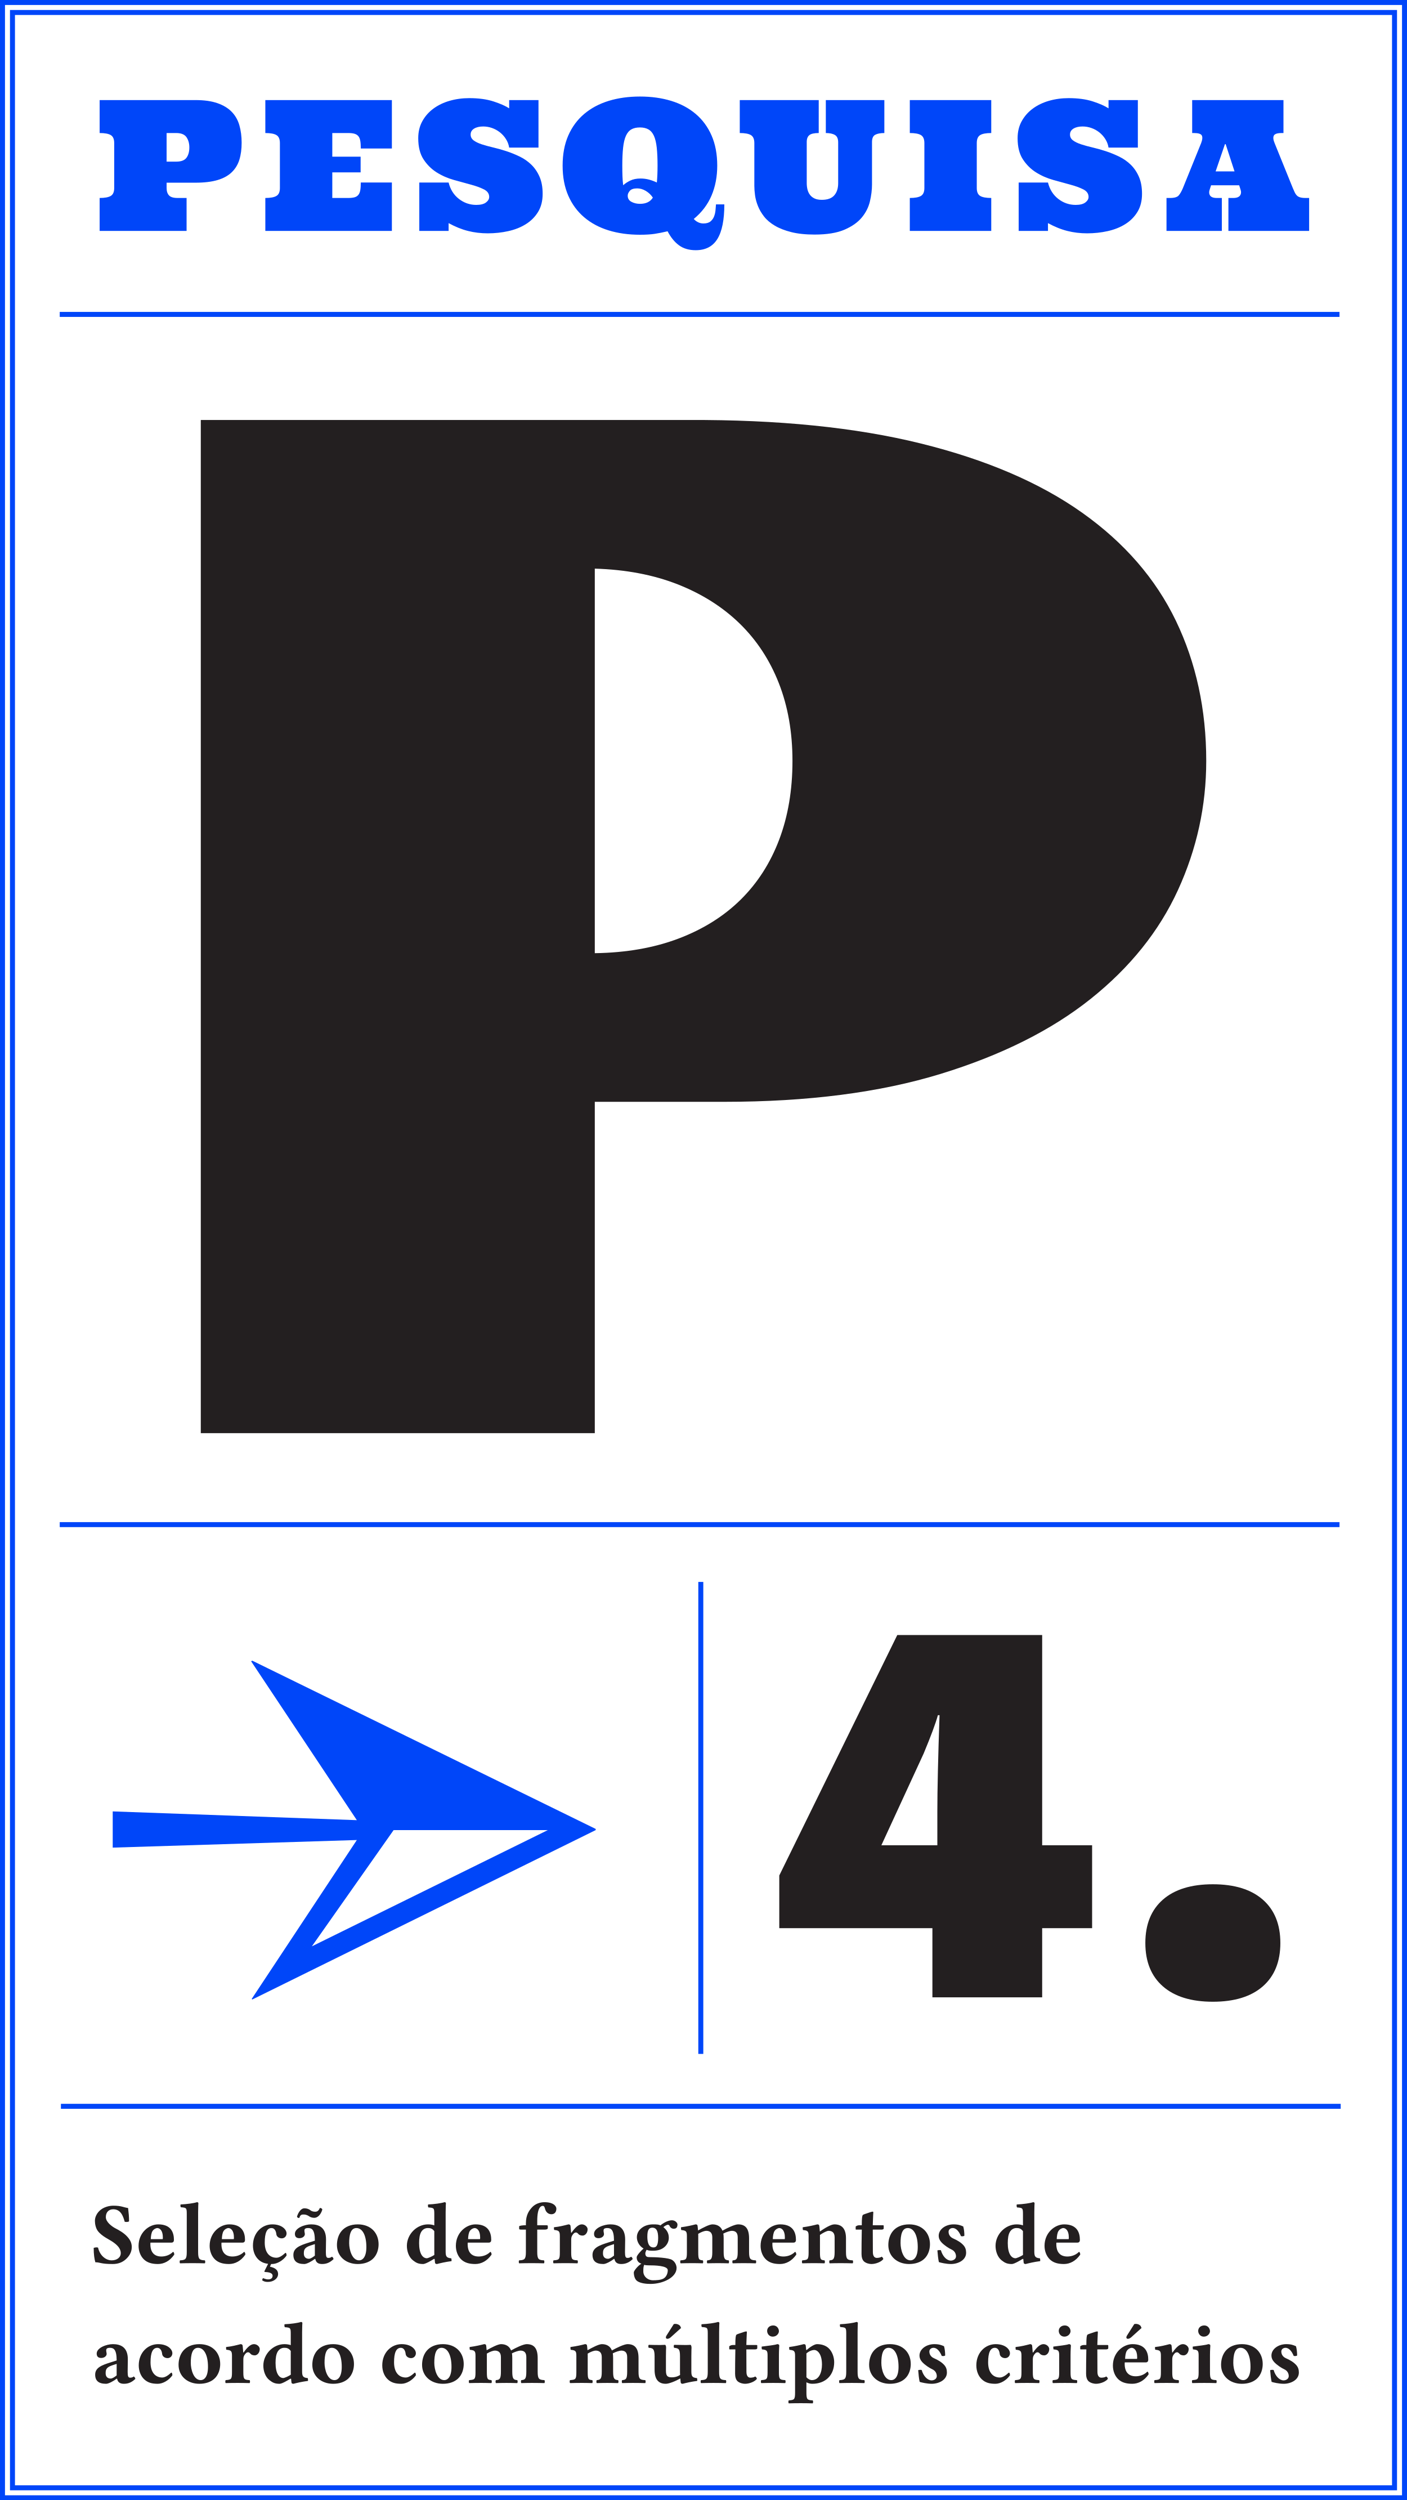 <?xml version="1.0" encoding="utf-8"?>
<!-- Generator: Adobe Illustrator 16.0.0, SVG Export Plug-In . SVG Version: 6.00 Build 0)  -->
<!DOCTYPE svg PUBLIC "-//W3C//DTD SVG 1.1//EN" "http://www.w3.org/Graphics/SVG/1.1/DTD/svg11.dtd">
<svg version="1.1" id="Layer_1" xmlns="http://www.w3.org/2000/svg" xmlns:xlink="http://www.w3.org/1999/xlink" x="0px" y="0px"
	 width="564px" height="1002px" viewBox="0 0 564 1002" enable-background="new 0 0 564 1002" xml:space="preserve">
<g>
	<defs>
		<rect id="SVGID_99_" width="564" height="1002"/>
	</defs>
	<clipPath id="SVGID_2_">
		<use xlink:href="#SVGID_99_"  overflow="visible"/>
	</clipPath>
	<path clip-path="url(#SVGID_2_)" fill="#231F20" d="M486.175,755.128c-8.655,0-15.328,2.056-20.021,6.16
		c-4.695,4.107-7.039,9.899-7.039,17.38c0,7.479,2.344,13.275,7.039,17.38c4.692,4.107,11.365,6.16,20.021,6.16
		c8.652,0,15.324-2.053,20.02-6.16c4.692-4.104,7.04-9.9,7.04-17.38c0-7.48-2.348-13.272-7.04-17.38
		C501.499,757.184,494.827,755.128,486.175,755.128 M353.297,739.508l16.94-36.74c2.932-7.04,4.84-12.172,5.72-15.4h0.66
		c-0.588,17.017-0.88,29.92-0.88,38.721v13.42H353.297z M373.757,800.447h44v-27.72h20.021v-33.22h-20.021v-84.26h-58.08
		l-47.3,96.359v21.12h61.38V800.447z"/>
</g>
<line fill="none" stroke="#0046F9" stroke-width="2" x1="24.419" y1="844.119" x2="537.418" y2="844.119"/>
<line fill="none" stroke="#0046F9" stroke-width="2" x1="280.918" y1="633.967" x2="280.918" y2="823.118"/>
<g>
	<defs>
		<rect id="SVGID_101_" width="564" height="1002"/>
	</defs>
	<clipPath id="SVGID_4_">
		<use xlink:href="#SVGID_101_"  overflow="visible"/>
	</clipPath>
	<polygon clip-path="url(#SVGID_4_)" fill="none" stroke="#0046F9" stroke-width="1.998" points="0.999,3 0.999,999 0.999,1001.002 
		3,1001.002 561,1001.002 563.001,1001.002 563.001,999 563.001,3 563.001,0.998 561,0.998 3,0.998 0.999,0.998 	"/>
</g>
<rect x="5.001" y="5.002" fill="none" stroke="#0046F9" stroke-width="1.998" width="553.997" height="991.996"/>
<line fill="none" stroke="#0046F9" stroke-width="2" x1="23.944" y1="126" x2="536.944" y2="126"/>
<line fill="none" stroke="#0046F9" stroke-width="2" x1="23.944" y1="611" x2="536.944" y2="611"/>
<g>
	<defs>
		<rect id="SVGID_103_" width="564" height="1002"/>
	</defs>
	<clipPath id="SVGID_6_">
		<use xlink:href="#SVGID_103_"  overflow="visible"/>
	</clipPath>
	<path clip-path="url(#SVGID_6_)" fill="#0046F9" d="M491.022,57.766h0.285l3.56,10.928h-7.582L491.022,57.766z M497.217,75.777
		c0.38,1.021,0.338,1.869-0.124,2.545c-0.463,0.678-1.371,1.016-2.724,1.016h-1.958v13.205h32.358V79.338h-1.46
		c-0.878,0-1.596-0.083-2.154-0.249c-0.558-0.166-1.002-0.421-1.334-0.767c-0.333-0.344-0.612-0.759-0.837-1.246
		c-0.226-0.485-0.48-1.061-0.765-1.726l-7.298-18.012c-0.547-1.306-0.647-2.302-0.303-2.991c0.344-0.688,1.395-1.032,3.15-1.032
		h0.712V40.109h-36.594v13.206h0.747c1.732,0,2.771,0.327,3.114,0.979c0.345,0.652,0.256,1.668-0.267,3.044l-7.297,18.012
		c-0.546,1.306-1.11,2.296-1.691,2.972c-0.582,0.678-1.726,1.016-3.435,1.016h-1.46v13.205h22.177V79.338h-2.029
		c-1.376,0-2.277-0.338-2.704-1.016c-0.428-0.676-0.451-1.523-0.071-2.545l0.498-1.531h11.249L497.217,75.777z M456.109,40.109
		h-11.747v3.311c-1.496-0.973-3.597-1.898-6.301-2.776c-2.706-0.878-5.946-1.317-9.718-1.317c-2.73,0-5.322,0.351-7.778,1.051
		c-2.456,0.699-4.622,1.731-6.497,3.096c-1.875,1.365-3.37,3.044-4.485,5.038c-1.115,1.993-1.673,4.282-1.673,6.87
		c0,3.488,0.706,6.312,2.118,8.472c1.412,2.16,3.162,3.897,5.251,5.215c2.088,1.317,4.371,2.326,6.853,3.026
		c2.479,0.699,4.764,1.329,6.851,1.886c2.089,0.558,3.84,1.193,5.252,1.905s2.118,1.721,2.118,3.025
		c0,0.832-0.427,1.572-1.281,2.225s-2.147,0.979-3.88,0.979c-2.587,0-4.913-0.801-6.978-2.402s-3.441-3.791-4.13-6.567h-11.746
		v19.399h11.746v-3.131c2.635,1.447,5.216,2.492,7.743,3.131c2.527,0.642,5.18,0.962,7.956,0.962c2.848,0,5.601-0.298,8.258-0.89
		c2.658-0.593,5.008-1.531,7.049-2.812s3.667-2.919,4.877-4.912c1.211-1.994,1.815-4.402,1.815-7.227
		c0-2.657-0.416-4.936-1.246-6.834c-0.831-1.898-1.922-3.506-3.274-4.823c-1.354-1.318-2.896-2.397-4.629-3.24
		c-1.731-0.842-3.494-1.56-5.285-2.153c-1.792-0.593-3.554-1.092-5.286-1.494c-1.733-0.404-3.275-0.826-4.628-1.265
		c-1.354-0.438-2.444-0.961-3.275-1.565c-0.831-0.606-1.246-1.395-1.246-2.368c0-1.021,0.463-1.815,1.389-2.386
		c0.926-0.568,2.136-0.854,3.632-0.854c1.232,0,2.432,0.208,3.595,0.623c1.162,0.415,2.219,1.003,3.168,1.762
		c0.949,0.76,1.75,1.661,2.402,2.705c0.652,1.045,1.074,2.172,1.265,3.383h11.747V40.109z M397.346,92.543V79.338
		c-2.089,0-3.578-0.279-4.468-0.838c-0.891-0.557-1.335-1.606-1.335-3.149V57.339c0-1.567,0.444-2.628,1.335-3.187
		c0.89-0.558,2.379-0.837,4.468-0.837V40.109h-32.644v13.206c2.088,0,3.583,0.279,4.485,0.837c0.902,0.559,1.353,1.619,1.353,3.187
		v18.012c0,1.543-0.45,2.593-1.353,3.149c-0.902,0.559-2.397,0.838-4.485,0.838v13.205H397.346z M296.54,40.109v13.206
		c2.089,0,3.583,0.279,4.486,0.837c0.901,0.559,1.353,1.619,1.353,3.187v17.122c0,1.162,0.095,2.438,0.284,3.826
		c0.19,1.389,0.575,2.812,1.157,4.271c0.581,1.46,1.406,2.872,2.475,4.236c1.067,1.365,2.503,2.58,4.307,3.648
		s4.005,1.928,6.604,2.581c2.599,0.652,5.701,0.979,9.309,0.979c4.96,0,8.947-0.647,11.961-1.94
		c3.013-1.293,5.333-2.919,6.959-4.877c1.625-1.958,2.717-4.116,3.274-6.479c0.558-2.36,0.838-4.633,0.838-6.816V56.91
		c0-1.471,0.427-2.438,1.28-2.9c0.854-0.462,2.076-0.694,3.667-0.694V40.109h-23.459v13.206c1.542,0,2.753,0.255,3.631,0.767
		c0.879,0.51,1.317,1.5,1.317,2.972v16.375c0,2.041-0.521,3.661-1.566,4.858c-1.045,1.199-2.705,1.797-4.983,1.797
		c-1.188,0-2.166-0.183-2.938-0.551c-0.771-0.367-1.388-0.865-1.851-1.496c-0.462-0.627-0.789-1.346-0.979-2.152
		c-0.189-0.807-0.283-1.648-0.283-2.528V56.91c0-1.28,0.35-2.199,1.05-2.758c0.7-0.558,1.952-0.837,3.755-0.837V40.109H296.54z
		 M253.117,80.886c-0.998-0.534-1.496-1.358-1.496-2.474c0-0.642,0.279-1.287,0.836-1.94c0.559-0.651,1.549-0.979,2.974-0.979
		c1.161,0,2.313,0.338,3.452,1.016c1.14,0.676,2.076,1.572,2.812,2.688c-1.021,1.661-2.74,2.491-5.162,2.491
		C255.252,81.687,254.113,81.42,253.117,80.886 M249.771,59.189c0.213-1.97,0.587-3.548,1.121-4.734s1.252-2.047,2.153-2.582
		c0.901-0.533,2.064-0.799,3.488-0.799c1.354,0,2.492,0.266,3.418,0.799c0.926,0.535,1.655,1.396,2.189,2.582
		c0.533,1.187,0.908,2.765,1.121,4.734c0.214,1.971,0.32,4.366,0.32,7.19c0,1.306-0.023,2.516-0.071,3.631
		c-0.048,1.116-0.119,2.16-0.214,3.133c-0.974-0.476-2.006-0.86-3.096-1.157c-1.093-0.297-2.244-0.445-3.453-0.445
		c-1.615,0-2.99,0.279-4.129,0.838c-1.14,0.557-2.078,1.18-2.813,1.867c-0.142-1.067-0.237-2.248-0.284-3.541
		c-0.048-1.293-0.072-2.734-0.072-4.325C249.449,63.556,249.557,61.16,249.771,59.189 M227.789,78.394
		c1.506,3.453,3.637,6.349,6.39,8.687s6.022,4.088,9.807,5.25c3.785,1.162,7.968,1.744,12.548,1.744
		c2.326,0,4.278-0.119,5.856-0.355c1.577-0.237,3.315-0.582,5.215-1.032c1.258,2.42,2.776,4.289,4.558,5.606
		c1.778,1.316,4.021,1.976,6.727,1.976c3.938,0,6.835-1.507,8.686-4.521c1.852-3.015,2.777-7.629,2.777-13.848h-3.346
		c-0.049,0.688-0.113,1.477-0.196,2.367c-0.084,0.891-0.279,1.727-0.588,2.51s-0.789,1.441-1.441,1.975
		c-0.652,0.535-1.597,0.802-2.829,0.802c-0.808,0-1.556-0.183-2.244-0.552c-0.688-0.367-1.222-0.788-1.602-1.264
		c3.204-2.634,5.571-5.748,7.102-9.345c1.531-3.595,2.297-7.601,2.297-12.014c0-4.579-0.755-8.597-2.261-12.05
		c-1.508-3.453-3.631-6.342-6.372-8.668c-2.74-2.326-6.011-4.069-9.807-5.232c-3.798-1.163-7.975-1.744-12.531-1.744
		c-4.58,0-8.763,0.581-12.548,1.744c-3.784,1.163-7.054,2.906-9.807,5.232s-4.884,5.215-6.39,8.668
		c-1.508,3.453-2.261,7.471-2.261,12.05C225.528,70.937,226.281,74.941,227.789,78.394 M215.851,40.109h-11.747v3.311
		c-1.495-0.973-3.596-1.898-6.301-2.776s-5.945-1.317-9.719-1.317c-2.729,0-5.321,0.351-7.777,1.051
		c-2.456,0.699-4.622,1.731-6.496,3.096c-1.875,1.365-3.37,3.044-4.486,5.038c-1.115,1.993-1.673,4.282-1.673,6.87
		c0,3.488,0.706,6.312,2.118,8.472c1.412,2.16,3.162,3.897,5.251,5.215c2.088,1.317,4.372,2.326,6.853,3.026
		c2.479,0.699,4.764,1.329,6.853,1.886c2.088,0.558,3.838,1.193,5.25,1.905s2.118,1.721,2.118,3.025
		c0,0.832-0.428,1.572-1.281,2.225s-2.148,0.979-3.88,0.979c-2.587,0-4.913-0.801-6.978-2.402s-3.44-3.791-4.129-6.567h-11.748
		v19.399h11.748v-3.131c2.635,1.447,5.215,2.492,7.742,3.131c2.527,0.642,5.18,0.962,7.956,0.962c2.849,0,5.601-0.298,8.259-0.89
		c2.657-0.593,5.006-1.531,7.049-2.812c2.039-1.281,3.666-2.919,4.877-4.912c1.209-1.994,1.814-4.402,1.814-7.227
		c0-2.657-0.415-4.936-1.246-6.834s-1.922-3.506-3.275-4.823c-1.353-1.318-2.895-2.397-4.627-3.24
		c-1.732-0.842-3.494-1.56-5.287-2.153c-1.791-0.593-3.553-1.092-5.285-1.494c-1.732-0.404-3.275-0.826-4.629-1.265
		c-1.352-0.438-2.443-0.961-3.273-1.565c-0.831-0.606-1.246-1.395-1.246-2.368c0-1.021,0.463-1.815,1.389-2.386
		c0.924-0.568,2.136-0.854,3.631-0.854c1.234,0,2.432,0.208,3.595,0.623s2.219,1.003,3.168,1.762c0.949,0.76,1.75,1.661,2.403,2.705
		c0.652,1.045,1.074,2.172,1.264,3.383h11.747V40.109z M133.201,79.338V69.086h11.355v-6.301h-11.355v-9.47h6.407
		c0.974,0,1.785,0.089,2.438,0.267c0.652,0.179,1.175,0.494,1.565,0.943c0.392,0.452,0.659,1.081,0.802,1.887
		c0.143,0.808,0.213,1.84,0.213,3.098h12.459v-19.4H106.36v13.206c2.089,0,3.583,0.279,4.485,0.837
		c0.902,0.559,1.354,1.619,1.354,3.187v18.012c0,1.543-0.451,2.593-1.354,3.149c-0.902,0.559-2.396,0.838-4.485,0.838v13.205h50.726
		V73.144h-12.459c0,1.258-0.07,2.29-0.213,3.097c-0.143,0.808-0.41,1.441-0.802,1.904c-0.391,0.463-0.913,0.778-1.565,0.944
		c-0.653,0.166-1.465,0.249-2.438,0.249H133.201z M66.783,53.315h3.844c1.994,0,3.371,0.558,4.131,1.673
		c0.759,1.116,1.139,2.48,1.139,4.094c0,1.709-0.38,3.086-1.139,4.129c-0.76,1.046-2.137,1.566-4.131,1.566h-3.844V53.315z
		 M78.353,73.215c3.512,0,6.455-0.35,8.828-1.051c2.373-0.699,4.276-1.743,5.713-3.133c1.437-1.388,2.457-3.066,3.062-5.037
		c0.605-1.969,0.908-4.235,0.908-6.799c0-2.539-0.303-4.863-0.908-6.977c-0.604-2.112-1.625-3.909-3.062-5.393
		s-3.34-2.641-5.713-3.471c-2.373-0.831-5.316-1.246-8.828-1.246H39.943v13.206c2.088,0,3.583,0.279,4.485,0.837
		c0.901,0.559,1.352,1.619,1.352,3.187v18.012c0,1.543-0.45,2.593-1.352,3.149c-0.902,0.559-2.397,0.838-4.485,0.838v13.205h34.85
		V79.338h-3.631c-1.662,0-2.807-0.35-3.436-1.051c-0.629-0.699-0.943-1.679-0.943-2.937v-2.136H78.353z"/>
	<path clip-path="url(#SVGID_6_)" fill="#231F20" d="M238.424,227.883c12.385,0.367,23.452,2.459,33.199,6.284
		c9.742,3.826,18.034,9.063,24.865,15.712c6.831,6.65,12.064,14.618,15.711,23.908c3.642,9.291,5.465,19.674,5.465,31.15
		c0,11.659-1.776,22.18-5.328,31.56c-3.552,9.384-8.701,17.397-15.438,24.045c-6.742,6.651-15.029,11.844-24.865,15.575
		c-9.837,3.736-21.04,5.695-33.609,5.875V227.883z M80.489,574.354h157.935V441.559h51.916c33.516,0,62.437-3.731,86.755-11.203
		c24.318-7.467,44.355-17.487,60.113-30.057c15.754-12.568,27.414-27.094,34.974-43.582c7.559-16.484,11.342-33.746,11.342-51.779
		c0-20.584-4.057-39.301-12.159-56.151c-8.108-16.849-20.63-31.287-37.571-43.31s-38.485-21.266-64.622-27.734
		c-26.142-6.465-57.245-9.606-93.313-9.428H80.489V574.354z"/>
</g>
<path fill="#0046F9" d="M45.184,725.931v14.514l97.854-3.043L100.9,801.076l0.234,0.234l137.65-67.89v-0.468l-137.65-67.421
	l-0.469,0.234l42.372,63.675L45.184,725.931z M157.786,733.421h61.802l-94.576,46.586L157.786,733.421z"/>
<g>
	<defs>
		<rect id="SVGID_105_" width="564" height="1002"/>
	</defs>
	<clipPath id="SVGID_8_">
		<use xlink:href="#SVGID_105_"  overflow="visible"/>
	</clipPath>
	<path clip-path="url(#SVGID_8_)" fill="#231F20" d="M509.14,949.859c0.14,1.732,0.298,3.377,0.595,4.69
		c0.648,0.227,2.898,0.77,4.865,0.77c2.694,0,6.055-1.467,6.055-4.515c0-1.188-0.294-2.143-1.071-3.01
		c-1.011-1.132-2.464-1.995-4.073-2.696c-1.4-0.608-1.891-1.711-1.891-2.729c0-0.805,0.664-1.47,1.681-1.47
		c1.225,0,2.415,1.12,3.29,3.255c0.63,0.105,1.015,0.069,1.364-0.175c0-1.26-0.14-2.59-0.455-3.71c-1.12-0.49-1.995-0.84-3.92-0.84
		c-1.845,0-3.619,0.692-4.725,1.819c-0.806,0.819-1.19,1.785-1.19,2.73c0,1.039,0.402,1.876,1.085,2.625
		c1.085,1.19,2.993,2.425,4.061,2.905c1.399,0.63,1.785,1.89,1.785,2.729c0,1.124-1.12,1.716-2.065,1.716
		c-1.578,0-3.255-1.593-3.99-4.165C509.979,949.685,509.699,949.72,509.14,949.859 M489.47,947.724c0,4.572,3.626,7.596,8.33,7.596
		c2.468,0,4.547-0.708,5.983-1.995c1.772-1.586,2.381-3.966,2.381-5.915c0-4.578-3.133-7.979-8.33-7.979
		c-2.9,0-5.068,1.001-6.449,2.59C490.058,943.546,489.47,945.655,489.47,947.724 M497.274,940.899c2.38,0,3.99,2.835,3.99,7.63
		c0,4.203-1.646,5.319-2.905,5.319c-2.87,0-3.99-4.304-3.99-6.895C494.369,943.734,494.93,940.899,497.274,940.899 M480.301,934.109
		c0,1.155,0.84,2.311,2.239,2.311c1.575,0,2.485-1.261,2.485-2.171c0-1.05-0.805-2.31-2.275-2.31
		C481.105,931.939,480.301,933.06,480.301,934.109 M485.025,950.699v-6.976c0-1.739,0.14-3.699,0.14-3.699
		c0-0.385-0.315-0.595-0.805-0.595c-0.998,0.385-3.815,0.665-6.229,0.979c-0.07,0.21,0,0.91,0.068,1.12
		c1.908,0.178,2.276,0.455,2.276,2.45v6.72c0,2.905-0.385,2.976-2.521,3.149c-0.21,0.211-0.21,0.98,0,1.19
		c1.471-0.034,2.926-0.069,4.795-0.069s3.29,0.035,4.795,0.069c0.211-0.21,0.211-0.979,0-1.19
		C485.41,953.709,485.025,953.604,485.025,950.699 M469.905,945.578c0-1.249,0.385-1.757,0.84-2.299
		c0.286-0.343,0.596-0.595,1.109-0.595c0.329,0,0.693,0.308,0.991,0.668c0.245,0.294,0.84,0.574,1.627,0.574
		c1.015,0,2.013-1.067,2.013-2.537c0-0.91-1.05-1.96-2.31-1.96c-1.226,0-2.556,1.05-4.165,3.359h-0.141
		c-0.069-1.051-0.245-2.765-0.245-2.765c-0.027-0.308-0.314-0.595-0.805-0.595c-1.663,0.419-3.5,0.927-5.81,1.154
		c-0.07,0.211,0,0.875,0.069,1.086c1.907,0.178,2.275,0.489,2.275,2.484v6.545c0,2.905-0.385,2.976-2.521,3.149
		c-0.21,0.211-0.21,0.98,0,1.19c1.471-0.034,2.927-0.069,4.796-0.069c1.868,0,3.289,0.035,4.795,0.069
		c0.209-0.21,0.209-0.979,0-1.19c-2.136-0.14-2.521-0.244-2.521-3.149V945.578z M459.896,950.454
		c-1.436,1.471-3.325,1.855-4.655,1.855c-2.729,0-4.41-1.575-4.41-5.005c0-0.245,0.035-0.385,0.035-0.561h8.4
		c0.84,0,1.015-0.595,1.015-1.085c0-2.975-1.155-6.229-6.3-6.229c-3.675,0-7.875,3.255-7.875,8.609c0,2.048,0.742,4.172,2.24,5.53
		c1.315,1.193,3.042,1.75,5.529,1.75c2.415,0,4.795-1.225,6.545-3.78C460.42,951.084,460.245,950.454,459.896,950.454
		 M451.006,945.345c0.034-1.226,0.224-2.545,0.699-3.255c0.558-0.833,1.494-1.19,1.891-1.19c0.944,0,2.239,0.91,2.239,3.71
		c0,0.21,0,0.665-0.069,0.735H451.006z M454.681,931.38l-2.905,4.585c-0.21,0.314-0.28,0.63-0.28,0.84s0.28,0.49,0.561,0.49
		c0.35,0,0.84-0.141,1.329-0.561l4.2-3.78l-0.351-0.805c-0.279-0.35-0.944-0.84-1.994-0.84
		C455.065,931.31,454.785,931.345,454.681,931.38 M434.485,939.779c-0.49,0.003-1.025,0.141-1.47,0.525v1.015
		c0,0.175,0.035,0.21,0.175,0.21h2.274c-0.08,3.524-0.104,8.016-0.104,9.766c0,1.225,0.301,2.403,1.05,3.045
		c0.788,0.675,2.079,0.979,2.904,0.979c1.937,0,4.061-0.979,4.761-1.96c0-0.42-0.21-0.63-0.63-0.979
		c-0.455,0.35-1.33,0.489-1.995,0.489c-0.77,0-1.54-0.595-1.54-2.345s-0.035-5.495-0.035-8.995h3.535c0.351,0,0.84-0.14,0.84-0.455
		v-1.086c0-0.14-0.104-0.209-0.279-0.209h-4.096l0.035-1.189c0.07-2.331,0.175-3.955,0.175-3.955c0-0.225-0.104-0.309-0.269-0.309
		c-0.256,0-1.561,0.389-2.111,0.619c-0.595,0.249-1.617,0.452-1.855,0.774c-0.244,0.332-0.385,1.276-0.385,4.056L434.485,939.779z
		 M424.406,934.109c0,1.155,0.84,2.311,2.24,2.311c1.575,0,2.485-1.261,2.485-2.171c0-1.05-0.806-2.31-2.275-2.31
		C425.211,931.939,424.406,933.06,424.406,934.109 M429.132,950.699v-6.976c0-1.739,0.14-3.699,0.14-3.699
		c0-0.385-0.315-0.595-0.805-0.595c-0.998,0.385-3.816,0.665-6.23,0.979c-0.07,0.21,0,0.91,0.07,1.12
		c1.906,0.178,2.274,0.455,2.274,2.45v6.72c0,2.905-0.385,2.976-2.52,3.149c-0.21,0.211-0.21,0.98,0,1.19
		c1.47-0.034,2.926-0.069,4.795-0.069s3.29,0.035,4.794,0.069c0.211-0.21,0.211-0.979,0-1.19
		C429.517,953.709,429.132,953.604,429.132,950.699 M414.012,945.578c0-1.249,0.385-1.757,0.84-2.299
		c0.287-0.343,0.595-0.595,1.109-0.595c0.329,0,0.693,0.308,0.99,0.668c0.245,0.294,0.84,0.574,1.628,0.574
		c1.016,0,2.013-1.067,2.013-2.537c0-0.91-1.051-1.96-2.311-1.96c-1.225,0-2.555,1.05-4.166,3.359h-0.139
		c-0.07-1.051-0.246-2.765-0.246-2.765c-0.027-0.308-0.314-0.595-0.804-0.595c-1.662,0.419-3.5,0.927-5.811,1.154
		c-0.069,0.211,0,0.875,0.07,1.086c1.908,0.178,2.274,0.489,2.274,2.484v6.545c0,2.905-0.385,2.976-2.52,3.149
		c-0.21,0.211-0.21,0.98,0,1.19c1.47-0.034,2.926-0.069,4.795-0.069s3.29,0.035,4.795,0.069c0.21-0.21,0.21-0.979,0-1.19
		c-2.135-0.14-2.52-0.244-2.52-3.149V945.578z M404.842,951.925c0-0.42-0.07-1.085-0.455-1.085c-1.4,1.295-2.59,1.96-3.605,1.96
		c-2.625,0-4.689-1.891-4.689-6.09c0-3.886,0.875-5.811,2.729-5.811c1.295,0,1.82,1.365,1.925,2.485
		c0.105,0.944,1.051,1.645,2.17,1.645c1.12,0,1.926-0.875,1.926-1.96c0-1.575-1.891-3.64-5.705-3.64
		c-4.13,0-7.771,3.325-7.771,8.505c0,2.261,0.812,4.287,2.17,5.564c1.376,1.291,2.958,1.82,5.46,1.82
		C401.097,955.319,403.512,953.849,404.842,951.925 M368.058,949.859c0.14,1.732,0.297,3.377,0.595,4.69
		c0.647,0.227,2.898,0.77,4.865,0.77c2.694,0,6.055-1.467,6.055-4.515c0-1.188-0.294-2.143-1.071-3.01
		c-1.012-1.132-2.464-1.995-4.073-2.696c-1.4-0.608-1.891-1.711-1.891-2.729c0-0.805,0.665-1.47,1.681-1.47
		c1.225,0,2.415,1.12,3.29,3.255c0.63,0.105,1.015,0.069,1.364-0.175c0-1.26-0.14-2.59-0.455-3.71c-1.119-0.49-1.994-0.84-3.92-0.84
		c-1.845,0-3.619,0.692-4.725,1.819c-0.805,0.819-1.19,1.785-1.19,2.73c0,1.039,0.402,1.876,1.085,2.625
		c1.085,1.19,2.992,2.425,4.061,2.905c1.399,0.63,1.785,1.89,1.785,2.729c0,1.124-1.12,1.716-2.065,1.716
		c-1.579,0-3.255-1.593-3.99-4.165C368.897,949.685,368.617,949.72,368.058,949.859 M348.388,947.724
		c0,4.572,3.626,7.596,8.33,7.596c2.467,0,4.546-0.708,5.984-1.995c1.771-1.586,2.38-3.966,2.38-5.915
		c0-4.578-3.133-7.979-8.33-7.979c-2.901,0-5.067,1.001-6.45,2.59C348.976,943.546,348.388,945.655,348.388,947.724
		 M356.192,940.899c2.38,0,3.99,2.835,3.99,7.63c0,4.203-1.646,5.319-2.905,5.319c-2.87,0-3.99-4.304-3.99-6.895
		C353.287,943.734,353.848,940.899,356.192,940.899 M339.218,950.524c0,2.905-0.561,3.22-2.695,3.324c-0.21,0.211-0.21,0.98,0,1.19
		c1.47-0.034,3.031-0.069,4.97-0.069c1.939,0,3.465,0.035,4.97,0.069c0.211-0.21,0.211-0.979,0-1.19
		c-2.135-0.104-2.694-0.419-2.694-3.324v-15.96c0-2.275,0.104-3.57,0.104-3.57c0-0.314-0.245-0.455-0.56-0.455
		c-1.295,0.421-4.095,0.806-6.58,0.91c-0.105,0.42-0.07,0.806,0.104,1.12c2.205,0.175,2.381,0.225,2.381,2.625V950.524z
		 M323.258,952.694v-8.971c0-0.189-0.004-0.381-0.011-0.57c1.009-0.91,2.304-1.379,3.125-1.379c1.436,0,3.115,1.75,3.115,5.845
		c0,2.94-1.05,6.229-4.095,6.229C325.008,953.849,324.133,953.64,323.258,952.694 M318.707,944.154v14.665
		c0,2.904-0.385,2.976-2.52,3.15c-0.21,0.21-0.21,0.979,0,1.189c1.47-0.035,2.926-0.069,4.795-0.069s3.29,0.034,4.795,0.069
		c0.21-0.21,0.21-0.979,0-1.189c-2.135-0.141-2.52-0.246-2.52-3.15v-4.096c0.753,0.386,1.505,0.596,2.345,0.596
		c5.334,0,8.785-3.482,8.785-8.645c0-1.95-0.738-4.13-2.101-5.495c-1.228-1.232-2.984-1.75-4.795-1.75
		c-1.015,0-2.905,1.225-4.13,2.345h-0.196c-0.08-0.991-0.188-1.75-0.188-1.75c-0.031-0.427-0.315-0.595-0.805-0.595
		c-1.296,0.35-3.396,0.84-5.811,1.154c-0.07,0.211,0,0.91,0.07,1.12C318.341,941.883,318.707,942.159,318.707,944.154
		 M307.508,934.109c0,1.155,0.84,2.311,2.24,2.311c1.574,0,2.484-1.261,2.484-2.171c0-1.05-0.804-2.31-2.274-2.31
		C308.313,931.939,307.508,933.06,307.508,934.109 M312.232,950.699v-6.976c0-1.739,0.141-3.699,0.141-3.699
		c0-0.385-0.314-0.595-0.806-0.595c-0.997,0.385-3.814,0.665-6.229,0.979c-0.069,0.21,0,0.91,0.07,1.12
		c1.907,0.178,2.275,0.455,2.275,2.45v6.72c0,2.905-0.386,2.976-2.521,3.149c-0.21,0.211-0.21,0.98,0,1.19
		c1.471-0.034,2.928-0.069,4.796-0.069s3.29,0.035,4.795,0.069c0.21-0.21,0.21-0.979,0-1.19
		C312.618,953.709,312.232,953.604,312.232,950.699 M293.788,939.779c-0.489,0.003-1.025,0.141-1.47,0.525v1.015
		c0,0.175,0.035,0.21,0.175,0.21h2.275c-0.081,3.524-0.105,8.016-0.105,9.766c0,1.225,0.302,2.403,1.05,3.045
		c0.788,0.675,2.079,0.979,2.905,0.979c1.936,0,4.061-0.979,4.76-1.96c0-0.42-0.21-0.63-0.63-0.979
		c-0.455,0.35-1.33,0.489-1.995,0.489c-0.77,0-1.54-0.595-1.54-2.345s-0.034-5.495-0.034-8.995h3.534
		c0.351,0,0.841-0.14,0.841-0.455v-1.086c0-0.14-0.105-0.209-0.28-0.209h-4.095l0.034-1.189c0.07-2.331,0.176-3.955,0.176-3.955
		c0-0.225-0.105-0.309-0.271-0.309c-0.255,0-1.561,0.389-2.109,0.619c-0.596,0.249-1.617,0.452-1.855,0.774
		c-0.245,0.332-0.385,1.276-0.385,4.056L293.788,939.779z M283.708,950.524c0,2.905-0.56,3.22-2.694,3.324
		c-0.211,0.211-0.211,0.98,0,1.19c1.47-0.034,3.03-0.069,4.97-0.069s3.465,0.035,4.97,0.069c0.21-0.21,0.21-0.979,0-1.19
		c-2.135-0.104-2.694-0.419-2.694-3.324v-15.96c0-2.275,0.104-3.57,0.104-3.57c0-0.314-0.245-0.455-0.56-0.455
		c-1.295,0.421-4.096,0.806-6.58,0.91c-0.105,0.42-0.07,0.806,0.104,1.12c2.205,0.175,2.38,0.225,2.38,2.625V950.524z
		 M277.129,950.314v-6.055c0-2.94,0.069-2.521,0.069-3.36c0-0.595-0.14-0.979-0.35-1.19c-0.63,0.035-1.33,0.07-1.995,0.07
		c-0.969,0-3.255-0.035-4.62-0.07c-0.21,0.211-0.21,0.98,0,1.19c1.785,0.175,2.345,0.42,2.345,3.36v6.484
		c0,0.336,0.012,0.687,0.028,1.04c-1.421,0.878-2.601,0.945-3.213,0.945c-1.4,0-2.45-0.158-2.45-2.625v-5.845
		c0-2.94,0.07-2.521,0.07-3.36c0-0.595-0.141-0.979-0.35-1.19c-0.631,0.035-1.354,0.07-1.996,0.07c-1.802,0-3.115-0.035-4.619-0.07
		c-0.211,0.211-0.211,0.98,0,1.19c1.609,0.07,2.345,0.42,2.345,3.36v5.46c0,3.727,1.47,5.6,4.479,5.6
		c1.271,0,3.815-1.008,5.828-2.135c0.077,0.882,0.157,1.539,0.157,1.539c0.028,0.421,0.315,0.596,0.806,0.596
		c1.295-0.35,3.395-0.84,5.81-1.155c0.069-0.21,0-0.909-0.07-1.119C277.496,952.865,277.129,952.31,277.129,950.314 M270.094,931.38
		l-2.905,4.585c-0.21,0.314-0.28,0.63-0.28,0.84s0.28,0.49,0.561,0.49c0.35,0,0.84-0.141,1.33-0.561l4.199-3.78l-0.35-0.805
		c-0.28-0.35-0.945-0.84-1.995-0.84C270.479,931.31,270.198,931.345,270.094,931.38 M235.584,950.699v-6.976
		c0-0.168-0.004-0.339-0.008-0.511c1.362-0.826,2.602-1.193,3.192-1.193c1.399,0,2.45,0.63,2.45,2.625v5.844
		c0,2.941-0.561,3.256-1.995,3.36c-0.21,0.211-0.21,0.98,0,1.19c1.47-0.034,2.59-0.069,4.27-0.069c1.681,0,2.765,0.035,4.271,0.069
		c0.21-0.21,0.21-0.979,0-1.19c-1.4-0.104-1.995-0.419-1.995-3.36v-5.459c0-0.857-0.052-1.558-0.126-1.918
		c1.316-0.686,2.818-1.092,3.381-1.092c1.4,0,2.38,0.63,2.38,2.625v5.844c0,2.941-0.56,3.256-1.995,3.36
		c-0.21,0.211-0.21,0.98,0,1.19c1.471-0.034,2.59-0.069,4.27-0.069c1.926,0,3.466,0.035,4.971,0.069c0.21-0.21,0.21-0.979,0-1.19
		c-2.135-0.104-2.695-0.419-2.695-3.36v-5.459c0-3.85-1.4-5.6-4.41-5.6c-1.287,0-4.244,1.389-6.271,2.537
		c-0.535-1.522-1.936-2.537-3.982-2.537c-1.254,0-3.791,1.315-5.785,2.442c-0.084-1.04-0.201-1.848-0.201-1.848
		c-0.03-0.427-0.314-0.595-0.805-0.595c-1.295,0.35-3.395,0.84-5.81,1.154c-0.07,0.211,0,0.91,0.069,1.12
		c1.908,0.179,2.275,0.455,2.275,2.45v6.545c0,2.905-0.385,2.976-2.52,3.149c-0.211,0.211-0.211,0.98,0,1.19
		c1.47-0.034,2.926-0.069,4.795-0.069c1.596,0,2.59,0.035,4.095,0.069c0.21-0.21,0.21-0.979,0-1.19
		C235.934,953.709,235.584,953.604,235.584,950.699 M195.158,950.699v-6.976c0-0.168-0.003-0.339-0.007-0.511
		c1.362-0.826,2.601-1.193,3.192-1.193c1.399,0,2.449,0.63,2.449,2.625v5.844c0,2.941-0.56,3.256-1.994,3.36
		c-0.211,0.211-0.211,0.98,0,1.19c1.47-0.034,2.59-0.069,4.27-0.069s2.766,0.035,4.27,0.069c0.211-0.21,0.211-0.979,0-1.19
		c-1.399-0.104-1.994-0.419-1.994-3.36v-5.459c0-0.857-0.053-1.558-0.127-1.918c1.316-0.686,2.818-1.092,3.382-1.092
		c1.399,0,2.38,0.63,2.38,2.625v5.844c0,2.941-0.561,3.256-1.995,3.36c-0.21,0.211-0.21,0.98,0,1.19
		c1.47-0.034,2.59-0.069,4.271-0.069c1.924,0,3.465,0.035,4.97,0.069c0.21-0.21,0.21-0.979,0-1.19
		c-2.136-0.104-2.695-0.419-2.695-3.36v-5.459c0-3.85-1.399-5.6-4.41-5.6c-1.288,0-4.245,1.389-6.272,2.537
		c-0.534-1.522-1.934-2.537-3.982-2.537c-1.253,0-3.79,1.315-5.785,2.442c-0.084-1.04-0.199-1.848-0.199-1.848
		c-0.031-0.427-0.315-0.595-0.806-0.595c-1.295,0.35-3.396,0.84-5.81,1.154c-0.07,0.211,0,0.91,0.07,1.12
		c1.907,0.179,2.274,0.455,2.274,2.45v6.545c0,2.905-0.385,2.976-2.521,3.149c-0.209,0.211-0.209,0.98,0,1.19
		c1.471-0.034,2.927-0.069,4.795-0.069c1.597,0,2.591,0.035,4.096,0.069c0.21-0.21,0.21-0.979,0-1.19
		C195.508,953.709,195.158,953.604,195.158,950.699 M169.189,947.724c0,4.572,3.626,7.596,8.33,7.596
		c2.467,0,4.546-0.708,5.984-1.995c1.771-1.586,2.381-3.966,2.381-5.915c0-4.578-3.133-7.979-8.33-7.979
		c-2.902,0-5.068,1.001-6.451,2.59C169.777,943.546,169.189,945.655,169.189,947.724 M176.994,940.899c2.381,0,3.99,2.835,3.99,7.63
		c0,4.203-1.645,5.319-2.904,5.319c-2.871,0-3.99-4.304-3.99-6.895C174.09,943.734,174.649,940.899,176.994,940.899
		 M166.705,951.925c0-0.42-0.07-1.085-0.455-1.085c-1.4,1.295-2.591,1.96-3.605,1.96c-2.625,0-4.689-1.891-4.689-6.09
		c0-3.886,0.875-5.811,2.729-5.811c1.295,0,1.819,1.365,1.925,2.485c0.105,0.944,1.05,1.645,2.17,1.645s1.926-0.875,1.926-1.96
		c0-1.575-1.891-3.64-5.705-3.64c-4.131,0-7.771,3.325-7.771,8.505c0,2.261,0.812,4.287,2.17,5.564
		c1.375,1.291,2.957,1.82,5.46,1.82C162.959,955.319,165.375,953.849,166.705,951.925 M125.194,947.724
		c0,4.572,3.626,7.596,8.33,7.596c2.468,0,4.547-0.708,5.985-1.995c1.771-1.586,2.379-3.966,2.379-5.915
		c0-4.578-3.131-7.979-8.329-7.979c-2.901,0-5.068,1.001-6.45,2.59C125.782,943.546,125.194,945.655,125.194,947.724 M133,940.899
		c2.379,0,3.989,2.835,3.989,7.63c0,4.203-1.646,5.319-2.905,5.319c-2.869,0-3.99-4.304-3.99-6.895
		C130.094,943.734,130.654,940.899,133,940.899 M116.68,953.289c0.072,0.826,0.15,1.435,0.15,1.435
		c0.027,0.421,0.314,0.596,0.805,0.596c1.295-0.35,3.395-0.84,5.81-1.155c0.069-0.21,0-0.91-0.069-1.119
		c-1.908-0.18-2.275-0.735-2.275-2.73v-15.75c0-2.275,0.105-3.57,0.105-3.57c0-0.314-0.246-0.455-0.561-0.455
		c-1.295,0.421-4.096,0.806-6.58,0.91c-0.105,0.42-0.07,0.875,0.105,1.19c2.205,0.175,2.379,0.209,2.379,2.625v4.563
		c-0.668-0.237-1.508-0.398-2.52-0.398c-4.516,0-8.47,3.955-8.47,8.609c0,2.082,0.749,4.487,2.45,5.81
		c1.26,0.98,2.142,1.471,4.095,1.471c0.944,0,3.534-1.54,4.271-2.03H116.68z M116.57,951.651c-0.738,0.591-2.586,1.358-2.996,1.358
		c-1.75,0-3.115-1.96-3.115-6.056c0-1.865,0.215-3.466,0.875-4.55c0.578-0.949,1.53-1.505,2.59-1.505
		c0.918,0,1.775,0.094,2.625,1.253v8.617C116.549,951.053,116.557,951.351,116.57,951.651 M97.545,945.578
		c0-1.249,0.385-1.757,0.84-2.299c0.287-0.343,0.595-0.595,1.109-0.595c0.329,0,0.693,0.308,0.99,0.668
		c0.245,0.294,0.84,0.574,1.628,0.574c1.015,0,2.013-1.067,2.013-2.537c0-0.91-1.051-1.96-2.311-1.96
		c-1.225,0-2.555,1.05-4.165,3.359h-0.14c-0.07-1.051-0.246-2.765-0.246-2.765c-0.027-0.308-0.314-0.595-0.805-0.595
		c-1.662,0.419-3.5,0.927-5.81,1.154c-0.069,0.211,0,0.875,0.069,1.086c1.908,0.178,2.275,0.489,2.275,2.484v6.545
		c0,2.905-0.385,2.976-2.52,3.149c-0.211,0.211-0.211,0.98,0,1.19c1.47-0.034,2.926-0.069,4.795-0.069s3.29,0.035,4.795,0.069
		c0.21-0.21,0.21-0.979,0-1.19c-2.135-0.14-2.52-0.244-2.52-3.149V945.578z M71.575,947.724c0,4.572,3.626,7.596,8.33,7.596
		c2.468,0,4.546-0.708,5.985-1.995c1.771-1.586,2.38-3.966,2.38-5.915c0-4.578-3.134-7.979-8.33-7.979
		c-2.901,0-5.067,1.001-6.451,2.59C72.164,943.546,71.575,945.655,71.575,947.724 M79.381,940.899c2.379,0,3.99,2.835,3.99,7.63
		c0,4.203-1.646,5.319-2.906,5.319c-2.869,0-3.989-4.304-3.989-6.895C76.476,943.734,77.035,940.899,79.381,940.899 M69.09,951.925
		c0-0.42-0.069-1.085-0.455-1.085c-1.399,1.295-2.59,1.96-3.604,1.96c-2.625,0-4.69-1.891-4.69-6.09c0-3.886,0.875-5.811,2.73-5.811
		c1.295,0,1.82,1.365,1.926,2.485c0.104,0.944,1.049,1.645,2.17,1.645c1.119,0,1.924-0.875,1.924-1.96c0-1.575-1.89-3.64-5.705-3.64
		c-4.129,0-7.77,3.325-7.77,8.505c0,2.261,0.812,4.287,2.17,5.564c1.375,1.291,2.957,1.82,5.461,1.82
		C65.346,955.319,67.76,953.849,69.09,951.925 M46.76,947.34v4.62c-0.875,0.699-1.75,1.26-2.379,1.26
		c-1.506,0-2.03-1.016-2.03-2.101c0-1.299,0.114-2.377,2.59-3.185L46.76,947.34z M46.942,953.271
		c0.237,1.418,1.183,2.048,2.724,2.048c1.936,0,3.289-0.735,4.584-1.96c-0.076-0.414-0.227-0.693-0.629-0.979
		c-0.455,0.35-0.806,0.489-1.471,0.489c-0.77,0-0.98-0.631-0.98-2.345l0.07-5.04c0-5.04-3.115-6.055-5.984-6.055
		c-2.556,0-6.494,1.456-6.494,3.766c0,1,0.425,1.771,1.811,1.771c1.239,0,2.178-0.771,2.178-1.618c0-0.461-0.246-1.049-0.162-1.651
		c0.054-0.389,0.306-0.798,1.478-0.798c1.47,0,2.694,0.63,2.694,5.074l-2.344,0.736c-3.689,1.153-6.266,2.17-6.266,4.935
		c0,2.415,1.33,3.675,4.375,3.675c1.016,0,3.045-1.12,4.2-2.03L46.942,953.271z"/>
	<path clip-path="url(#SVGID_8_)" fill="#231F20" d="M432.491,902.454c-1.435,1.47-3.325,1.854-4.655,1.854
		c-2.729,0-4.409-1.574-4.409-5.005c0-0.245,0.034-0.385,0.034-0.56h8.4c0.84,0,1.015-0.595,1.015-1.085
		c0-2.976-1.154-6.23-6.3-6.23c-3.675,0-7.875,3.255-7.875,8.61c0,2.047,0.742,4.172,2.24,5.53c1.316,1.193,3.041,1.75,5.53,1.75
		c2.415,0,4.794-1.226,6.545-3.78C433.017,903.084,432.842,902.454,432.491,902.454 M423.602,897.344
		c0.035-1.225,0.224-2.545,0.699-3.255c0.557-0.833,1.494-1.189,1.891-1.189c0.945,0,2.24,0.909,2.24,3.71
		c0,0.21,0,0.665-0.07,0.734H423.602z M410.187,905.289c0.073,0.826,0.149,1.435,0.149,1.435c0.028,0.42,0.315,0.596,0.806,0.596
		c1.295-0.351,3.395-0.841,5.81-1.155c0.07-0.21,0-0.91-0.07-1.12c-1.906-0.178-2.274-0.735-2.274-2.729v-15.75
		c0-2.275,0.104-3.57,0.104-3.57c0-0.315-0.244-0.455-0.561-0.455c-1.294,0.42-4.094,0.805-6.579,0.91
		c-0.104,0.42-0.07,0.875,0.105,1.189c2.205,0.176,2.38,0.21,2.38,2.625v4.564c-0.668-0.238-1.508-0.399-2.521-0.399
		c-4.515,0-8.47,3.955-8.47,8.61c0,2.083,0.749,4.487,2.45,5.81c1.26,0.98,2.142,1.471,4.095,1.471c0.945,0,3.535-1.54,4.271-2.03
		H410.187z M410.077,903.651c-0.737,0.592-2.586,1.357-2.996,1.357c-1.75,0-3.114-1.96-3.114-6.055c0-1.866,0.214-3.465,0.875-4.55
		c0.577-0.948,1.529-1.505,2.59-1.505c0.917,0,1.774,0.094,2.625,1.253v8.616C410.057,903.053,410.063,903.35,410.077,903.651
		 M375.758,901.859c0.14,1.732,0.297,3.378,0.595,4.689c0.646,0.229,2.897,0.771,4.865,0.771c2.694,0,6.055-1.467,6.055-4.516
		c0-1.186-0.294-2.142-1.071-3.01c-1.012-1.13-2.464-1.995-4.074-2.695c-1.399-0.608-1.89-1.711-1.89-2.729
		c0-0.805,0.665-1.47,1.68-1.47c1.226,0,2.415,1.119,3.29,3.255c0.631,0.104,1.016,0.069,1.365-0.176c0-1.26-0.14-2.59-0.455-3.71
		c-1.12-0.489-1.995-0.84-3.92-0.84c-1.845,0-3.619,0.693-4.725,1.82c-0.806,0.819-1.19,1.785-1.19,2.729
		c0,1.04,0.402,1.877,1.085,2.625c1.085,1.19,2.992,2.427,4.061,2.905c1.399,0.63,1.785,1.891,1.785,2.73
		c0,1.124-1.12,1.715-2.065,1.715c-1.579,0-3.255-1.592-3.99-4.165C376.598,901.684,376.317,901.719,375.758,901.859
		 M356.088,899.724c0,4.571,3.626,7.596,8.329,7.596c2.468,0,4.547-0.707,5.985-1.995c1.771-1.585,2.38-3.965,2.38-5.915
		c0-4.578-3.133-7.98-8.33-7.98c-2.901,0-5.067,1.001-6.451,2.59C356.676,895.545,356.088,897.655,356.088,899.724 M363.893,892.899
		c2.38,0,3.99,2.835,3.99,7.63c0,4.204-1.646,5.319-2.905,5.319c-2.87,0-3.99-4.305-3.99-6.895
		C360.987,895.734,361.548,892.899,363.893,892.899 M344.468,891.779c-0.49,0.003-1.025,0.14-1.471,0.524v1.016
		c0,0.175,0.035,0.21,0.176,0.21h2.274c-0.08,3.524-0.104,8.015-0.104,9.765c0,1.225,0.301,2.404,1.05,3.045
		c0.788,0.676,2.079,0.98,2.905,0.98c1.936,0,4.06-0.98,4.76-1.96c0-0.42-0.21-0.631-0.63-0.98c-0.455,0.35-1.33,0.49-1.995,0.49
		c-0.771,0-1.54-0.595-1.54-2.345s-0.035-5.495-0.035-8.995h3.535c0.35,0,0.84-0.141,0.84-0.455v-1.085
		c0-0.141-0.105-0.21-0.28-0.21h-4.095l0.035-1.19c0.07-2.331,0.175-3.955,0.175-3.955c0-0.224-0.104-0.308-0.269-0.308
		c-0.257,0-1.562,0.389-2.111,0.62c-0.595,0.248-1.617,0.451-1.855,0.772c-0.244,0.333-0.385,1.278-0.385,4.058L344.468,891.779z
		 M328.684,902.699v-6.976v-0.062c1.389-0.956,2.812-1.643,3.43-1.643c1.399,0,2.449,0.631,2.449,2.625v5.846
		c0,2.939-0.561,3.255-1.995,3.359c-0.209,0.21-0.209,0.98,0,1.19c1.471-0.035,2.604-0.07,4.271-0.07
		c1.939,0,3.466,0.035,4.971,0.07c0.209-0.21,0.209-0.98,0-1.19c-2.135-0.104-2.695-0.42-2.695-3.359v-5.46
		c0-3.851-1.646-5.601-4.656-5.601c-1.409,0-3.897,1.544-5.826,2.866c-0.08-1.235-0.229-2.271-0.229-2.271
		c-0.031-0.428-0.314-0.596-0.804-0.596c-1.295,0.351-3.396,0.84-5.811,1.155c-0.07,0.21,0,0.91,0.07,1.12
		c1.907,0.179,2.274,0.455,2.274,2.45v6.545c0,2.904-0.385,2.975-2.52,3.149c-0.211,0.21-0.211,0.98,0,1.19
		c1.469-0.035,2.925-0.07,4.794-0.07c1.597,0,2.591,0.035,4.095,0.07c0.211-0.21,0.211-0.98,0-1.19
		C329.032,905.709,328.684,905.604,328.684,902.699 M318.674,902.454c-1.436,1.47-3.325,1.854-4.655,1.854
		c-2.73,0-4.41-1.574-4.41-5.005c0-0.245,0.035-0.385,0.035-0.56h8.399c0.841,0,1.016-0.595,1.016-1.085
		c0-2.976-1.155-6.23-6.3-6.23c-3.676,0-7.875,3.255-7.875,8.61c0,2.047,0.741,4.172,2.239,5.53c1.316,1.193,3.041,1.75,5.53,1.75
		c2.415,0,4.795-1.226,6.545-3.78C319.198,903.084,319.023,902.454,318.674,902.454 M309.783,897.344
		c0.035-1.225,0.225-2.545,0.7-3.255c0.556-0.833,1.494-1.189,1.89-1.189c0.945,0,2.24,0.909,2.24,3.71c0,0.21,0,0.665-0.07,0.734
		H309.783z M279.894,902.699v-6.976c0-0.168-0.004-0.34-0.007-0.511c1.361-0.826,2.6-1.194,3.191-1.194c1.4,0,2.45,0.631,2.45,2.625
		v5.846c0,2.939-0.56,3.255-1.995,3.359c-0.21,0.21-0.21,0.98,0,1.19c1.47-0.035,2.59-0.07,4.271-0.07c1.68,0,2.765,0.035,4.27,0.07
		c0.21-0.21,0.21-0.98,0-1.19c-1.399-0.104-1.995-0.42-1.995-3.359v-5.46c0-0.857-0.053-1.558-0.126-1.918
		c1.316-0.687,2.817-1.093,3.381-1.093c1.4,0,2.38,0.631,2.38,2.625v5.846c0,2.939-0.56,3.255-1.994,3.359
		c-0.21,0.21-0.21,0.98,0,1.19c1.47-0.035,2.59-0.07,4.27-0.07c1.925,0,3.465,0.035,4.97,0.07c0.21-0.21,0.21-0.98,0-1.19
		c-2.135-0.104-2.694-0.42-2.694-3.359v-5.46c0-3.851-1.4-5.601-4.41-5.601c-1.288,0-4.246,1.391-6.272,2.538
		c-0.536-1.522-1.936-2.538-3.982-2.538c-1.253,0-3.791,1.316-5.786,2.443c-0.084-1.039-0.199-1.848-0.199-1.848
		c-0.031-0.428-0.314-0.596-0.805-0.596c-1.295,0.351-3.395,0.84-5.811,1.155c-0.07,0.21,0,0.91,0.07,1.12
		c1.907,0.179,2.275,0.455,2.275,2.45v6.545c0,2.904-0.385,2.975-2.521,3.149c-0.21,0.21-0.21,0.98,0,1.19
		c1.47-0.035,2.927-0.07,4.795-0.07c1.597,0,2.591,0.035,4.095,0.07c0.211-0.21,0.211-0.98,0-1.19
		C280.243,905.709,279.894,905.604,279.894,902.699 M270.023,893.179c0.98,0,1.54-0.42,1.54-1.715c0-0.665-0.91-1.68-2.24-1.68
		c-1.54,0-3.569,1.155-4.585,2.064c-0.63-0.35-1.365-0.42-2.939-0.42c-1.51,0-2.973,0.368-4.131,1.12
		c-1.42,0.924-2.379,2.266-2.379,4.061c0,1.715,1.014,3.569,2.694,4.498c-1.085,0.927-2.765,2.774-2.765,3.481
		c0,0.669,0.104,1.085,0.455,1.61c0.322,0.482,0.748,0.756,1.435,0.979c-1.505,0.91-3.045,2.905-3.045,3.5
		c0,1.295,0.401,2.79,1.364,3.465c1.354,0.949,3.679,1.155,5.355,1.155c4.865,0,10.43-2.555,10.43-6.405
		c0-0.749-0.34-2.236-1.75-3.185c-1.354-0.91-6.633-1.155-9.205-1.155c-0.629,0-1.574-0.069-1.574-1.47
		c0-0.56,0.332-1.05,0.507-1.47c0.735,0.35,1.487,0.385,2.573,0.385c1.785,0,3.426-0.448,4.619-1.505
		c1.009-0.894,1.716-2.139,1.716-3.71c0-1.96-0.98-3.255-2.171-4.235c0.281-0.35,1.436-0.979,1.785-0.979
		c0.315,0,0.561,0.21,0.666,0.42C268.519,892.444,269.148,893.179,270.023,893.179 M259.803,907.844c2.688,0,7.875,0.099,7.875,1.96
		c0,1.268-0.563,2.688-1.715,3.339c-1.084,0.613-2.859,0.687-4.199,0.687c-2.311,0-3.885-1.715-3.885-3.5
		c0-1.19,0-1.995,0.385-2.695C258.613,907.774,259.068,907.844,259.803,907.844 M263.828,896.889c0,3.36-0.979,3.78-1.89,3.78
		c-2.17,0-2.45-2.59-2.45-4.375c0-2.59,0.63-3.535,1.995-3.535C263.129,892.759,263.828,894.124,263.828,896.889 M246.118,899.339
		v4.62c-0.875,0.7-1.75,1.26-2.38,1.26c-1.505,0-2.029-1.015-2.029-2.1c0-1.298,0.114-2.376,2.59-3.186L246.118,899.339z
		 M246.301,905.271c0.238,1.418,1.183,2.048,2.723,2.048c1.936,0,3.29-0.735,4.585-1.96c-0.077-0.413-0.228-0.693-0.63-0.98
		c-0.455,0.35-0.805,0.49-1.471,0.49c-0.77,0-0.979-0.63-0.979-2.345l0.07-5.04c0-5.04-3.115-6.056-5.985-6.056
		c-2.555,0-6.492,1.456-6.492,3.767c0,1.001,0.424,1.771,1.809,1.771c1.24,0,2.178-0.77,2.178-1.617c0-0.462-0.245-1.05-0.161-1.651
		c0.052-0.39,0.304-0.798,1.478-0.798c1.47,0,2.694,0.63,2.694,5.074l-2.345,0.735c-3.689,1.155-6.266,2.17-6.266,4.935
		c0,2.415,1.33,3.676,4.375,3.676c1.016,0,3.045-1.12,4.201-2.03L246.301,905.271z M228.969,897.579c0-1.25,0.385-1.757,0.84-2.3
		c0.287-0.344,0.595-0.596,1.109-0.596c0.33,0,0.693,0.309,0.99,0.669c0.245,0.294,0.84,0.574,1.629,0.574
		c1.014,0,2.012-1.067,2.012-2.538c0-0.91-1.051-1.96-2.311-1.96c-1.225,0-2.555,1.05-4.165,3.36h-0.14
		c-0.07-1.05-0.245-2.765-0.245-2.765c-0.028-0.309-0.315-0.596-0.806-0.596c-1.662,0.42-3.5,0.929-5.81,1.155
		c-0.069,0.21,0,0.875,0.07,1.085c1.907,0.179,2.274,0.49,2.274,2.485v6.545c0,2.904-0.385,2.975-2.52,3.149
		c-0.21,0.21-0.21,0.98,0,1.19c1.47-0.035,2.926-0.07,4.795-0.07s3.29,0.035,4.795,0.07c0.21-0.21,0.21-0.98,0-1.19
		c-2.135-0.14-2.52-0.245-2.52-3.149V897.579z M215.354,902.489v-8.96h3.01c0.63,0,1.225-0.176,1.225-0.596v-0.805
		c0-0.21-0.035-0.35-0.699-0.35h-3.535v-1.785c0-5.215,1.436-5.985,2.205-5.985c0.595,0,0.734,0.525,0.98,1.365
		c0.314,1.12,1.225,1.995,2.484,1.995c1.154,0,1.995-0.735,1.995-2.24c0-0.945-1.085-2.59-4.795-2.59
		c-1.646,0-3.605,0.595-4.935,2.03c-1.296,1.399-2.486,3.149-2.486,6.51v0.7h-0.069c-1.19,0-2.625,0.175-2.625,0.455v0.944
		c0,0.245,0.14,0.351,0.944,0.351h1.75v9.029c0,2.87-0.56,3.186-2.694,3.29c-0.21,0.21-0.21,0.98,0,1.19
		c1.47-0.035,3.045-0.07,4.97-0.07c1.926,0,3.465,0.035,4.971,0.07c0.209-0.21,0.209-0.98,0-1.19
		C215.914,905.744,215.354,905.429,215.354,902.489 M196.523,902.454c-1.436,1.47-3.325,1.854-4.655,1.854
		c-2.729,0-4.409-1.574-4.409-5.005c0-0.245,0.034-0.385,0.034-0.56h8.4c0.84,0,1.015-0.595,1.015-1.085
		c0-2.976-1.154-6.23-6.3-6.23c-3.675,0-7.875,3.255-7.875,8.61c0,2.047,0.742,4.172,2.24,5.53c1.315,1.193,3.042,1.75,5.53,1.75
		c2.414,0,4.795-1.226,6.545-3.78C197.049,903.084,196.873,902.454,196.523,902.454 M187.633,897.344
		c0.035-1.225,0.225-2.545,0.701-3.255c0.557-0.833,1.494-1.189,1.89-1.189c0.944,0,2.239,0.909,2.239,3.71
		c0,0.21,0,0.665-0.069,0.734H187.633z M174.219,905.289c0.074,0.826,0.15,1.435,0.15,1.435c0.028,0.42,0.315,0.596,0.805,0.596
		c1.295-0.351,3.396-0.841,5.811-1.155c0.07-0.21,0-0.91-0.07-1.12c-1.908-0.178-2.275-0.735-2.275-2.729v-15.75
		c0-2.275,0.105-3.57,0.105-3.57c0-0.315-0.244-0.455-0.56-0.455c-1.296,0.42-4.095,0.805-6.58,0.91
		c-0.104,0.42-0.07,0.875,0.104,1.189c2.205,0.176,2.381,0.21,2.381,2.625v4.564c-0.67-0.238-1.51-0.399-2.521-0.399
		c-4.515,0-8.47,3.955-8.47,8.61c0,2.083,0.749,4.487,2.449,5.81c1.261,0.98,2.143,1.471,4.096,1.471c0.945,0,3.535-1.54,4.27-2.03
		H174.219z M174.11,903.651c-0.739,0.592-2.587,1.357-2.996,1.357c-1.75,0-3.114-1.96-3.114-6.055c0-1.866,0.213-3.465,0.875-4.55
		c0.576-0.948,1.528-1.505,2.59-1.505c0.916,0,1.773,0.094,2.625,1.253v8.616C174.09,903.053,174.096,903.35,174.11,903.651
		 M135.064,899.724c0,4.571,3.626,7.596,8.33,7.596c2.467,0,4.546-0.707,5.984-1.995c1.771-1.585,2.381-3.965,2.381-5.915
		c0-4.578-3.133-7.98-8.33-7.98c-2.902,0-5.068,1.001-6.451,2.59C135.652,895.545,135.064,897.655,135.064,899.724 M142.869,892.899
		c2.381,0,3.99,2.835,3.99,7.63c0,4.204-1.645,5.319-2.904,5.319c-2.871,0-3.99-4.305-3.99-6.895
		C139.965,895.734,140.524,892.899,142.869,892.899 M126.209,899.339v4.62c-0.875,0.7-1.75,1.26-2.379,1.26
		c-1.506,0-2.031-1.015-2.031-2.1c0-1.298,0.117-2.376,2.59-3.186L126.209,899.339z M126.392,905.271
		c0.237,1.418,1.183,2.048,2.723,2.048c1.937,0,3.29-0.735,4.585-1.96c-0.076-0.413-0.227-0.693-0.63-0.98
		c-0.455,0.35-0.806,0.49-1.47,0.49c-0.77,0-0.98-0.63-0.98-2.345l0.07-5.04c0-5.04-3.115-6.056-5.984-6.056
		c-2.556,0-6.492,1.46-6.492,3.77c0,1.002,0.422,1.768,1.809,1.768c1.238,0,2.177-0.77,2.177-1.617c0-0.462-0.241-1.05-0.161-1.651
		c0.053-0.39,0.305-0.798,1.477-0.798c1.471,0,2.695,0.63,2.695,5.074l-2.345,0.735c-3.688,1.155-6.265,2.17-6.265,4.935
		c0,2.415,1.33,3.676,4.375,3.676c1.015,0,3.045-1.12,4.199-2.03L126.392,905.271z M126.489,886.354c-0.385,0-1.295,0-1.925-0.489
		c-0.7-0.561-1.505-0.875-2.59-0.875c-1.225,0-2.346,1.47-2.905,3.255c0,0.49,0.49,0.63,0.91,0.63c0.385-1.33,0.944-1.4,1.715-1.4
		c0.63,0,1.33,0.141,2.03,0.596c0.699,0.524,1.47,0.734,2.275,0.734c1.295,0,2.59-1.225,3.185-3.255c0-0.42-0.49-0.7-0.979-0.7
		C127.715,886.109,126.979,886.354,126.489,886.354 M106.154,910.504c1.26,0.07,3.115,0.224,3.115,1.54
		c0,0.945-0.7,1.435-1.75,1.435c-0.7,0-1.085-0.14-2.03-0.489c-0.317,0.146-0.351,0.56-0.351,0.91
		c0.806,0.427,1.121,0.595,2.24,0.595c2.269,0,4.092-1.389,4.092-3.146c0-1.911-1.662-2.625-3.252-2.943l0.455-1.088
		c0.117,0.003,0.231,0.003,0.351,0.003c2.101,0,4.515-1.471,5.845-3.396c0-0.42-0.07-1.085-0.455-1.085
		c-1.4,1.295-2.59,1.96-3.604,1.96c-2.625,0-4.69-1.89-4.69-6.09c0-3.885,0.875-5.81,2.73-5.81c1.295,0,1.82,1.364,1.925,2.484
		c0.104,0.945,1.05,1.646,2.17,1.646s1.925-0.875,1.925-1.96c0-1.575-1.89-3.641-5.705-3.641c-4.13,0-7.77,3.325-7.77,8.505
		c0,2.262,0.812,4.288,2.17,5.565c1.068,1.005,2.261,1.547,3.91,1.74l-1.53,3.055L106.154,910.504z M97.825,902.454
		c-1.435,1.47-3.325,1.854-4.655,1.854c-2.729,0-4.41-1.574-4.41-5.005c0-0.245,0.035-0.385,0.035-0.56h8.4
		c0.84,0,1.016-0.595,1.016-1.085c0-2.976-1.156-6.23-6.301-6.23c-3.675,0-7.875,3.255-7.875,8.61c0,2.047,0.742,4.172,2.24,5.53
		c1.316,1.193,3.041,1.75,5.529,1.75c2.416,0,4.796-1.226,6.546-3.78C98.351,903.084,98.176,902.454,97.825,902.454 M88.936,897.344
		c0.035-1.225,0.224-2.545,0.699-3.255c0.557-0.833,1.494-1.189,1.891-1.189c0.945,0,2.24,0.909,2.24,3.71
		c0,0.21,0,0.665-0.07,0.734H88.936z M74.865,902.524c0,2.904-0.561,3.22-2.695,3.324c-0.209,0.21-0.209,0.98,0,1.19
		c1.471-0.035,3.031-0.07,4.971-0.07s3.465,0.035,4.97,0.07c0.21-0.21,0.21-0.98,0-1.19c-2.135-0.104-2.694-0.42-2.694-3.324v-15.96
		c0-2.275,0.104-3.57,0.104-3.57c0-0.315-0.245-0.455-0.56-0.455c-1.295,0.42-4.096,0.805-6.58,0.91
		c-0.105,0.42-0.07,0.805,0.104,1.12c2.205,0.175,2.38,0.224,2.38,2.625V902.524z M69.336,902.454
		c-1.436,1.47-3.326,1.854-4.656,1.854c-2.729,0-4.409-1.574-4.409-5.005c0-0.245,0.034-0.385,0.034-0.56h8.4
		c0.84,0,1.016-0.595,1.016-1.085c0-2.976-1.155-6.23-6.301-6.23c-3.674,0-7.875,3.255-7.875,8.61c0,2.047,0.742,4.172,2.24,5.53
		c1.316,1.193,3.041,1.75,5.53,1.75c2.415,0,4.795-1.226,6.545-3.78C69.86,903.084,69.686,902.454,69.336,902.454 M60.445,897.344
		c0.035-1.225,0.225-2.545,0.7-3.255c0.556-0.833,1.493-1.189,1.89-1.189c0.945,0,2.24,0.909,2.24,3.71c0,0.21,0,0.665-0.07,0.734
		H60.445z M51.346,884.884c-1.926-0.28-2.66-0.944-5.916-0.944c-1.588,0-3.65,0.504-5.109,1.68c-1.307,1.05-2.275,2.674-2.275,4.375
		c0,1.341,0.364,3.007,1.155,4.06c1.624,2.167,4.526,3.37,6.021,4.41c1.609,1.12,3.185,2.521,3.185,4.48
		c0,1.722-1.505,2.904-3.64,2.904c-2.346,0-4.76-1.925-5.461-5.109c-0.594-0.21-1.189-0.035-1.75,0.104
		c0,2.625,0.281,4.48,0.666,5.775c1.994,0,2.096,0.7,6.93,0.7c2.143,0,3.843-0.616,5.285-1.908c1.242-1.112,2.38-2.727,2.38-4.882
		c0-1.823-0.788-3.06-1.819-4.2c-1.365-1.508-3.326-2.59-4.691-3.29c-1.389-0.714-3.885-2.521-3.885-4.515
		c0-1.96,1.184-3.15,2.976-3.15c2.976,0,3.955,2.695,4.585,5.005c0.49,0.14,1.365,0.14,1.75-0.175
		C51.73,888.349,51.59,886.914,51.346,884.884"/>
</g>
</svg>
